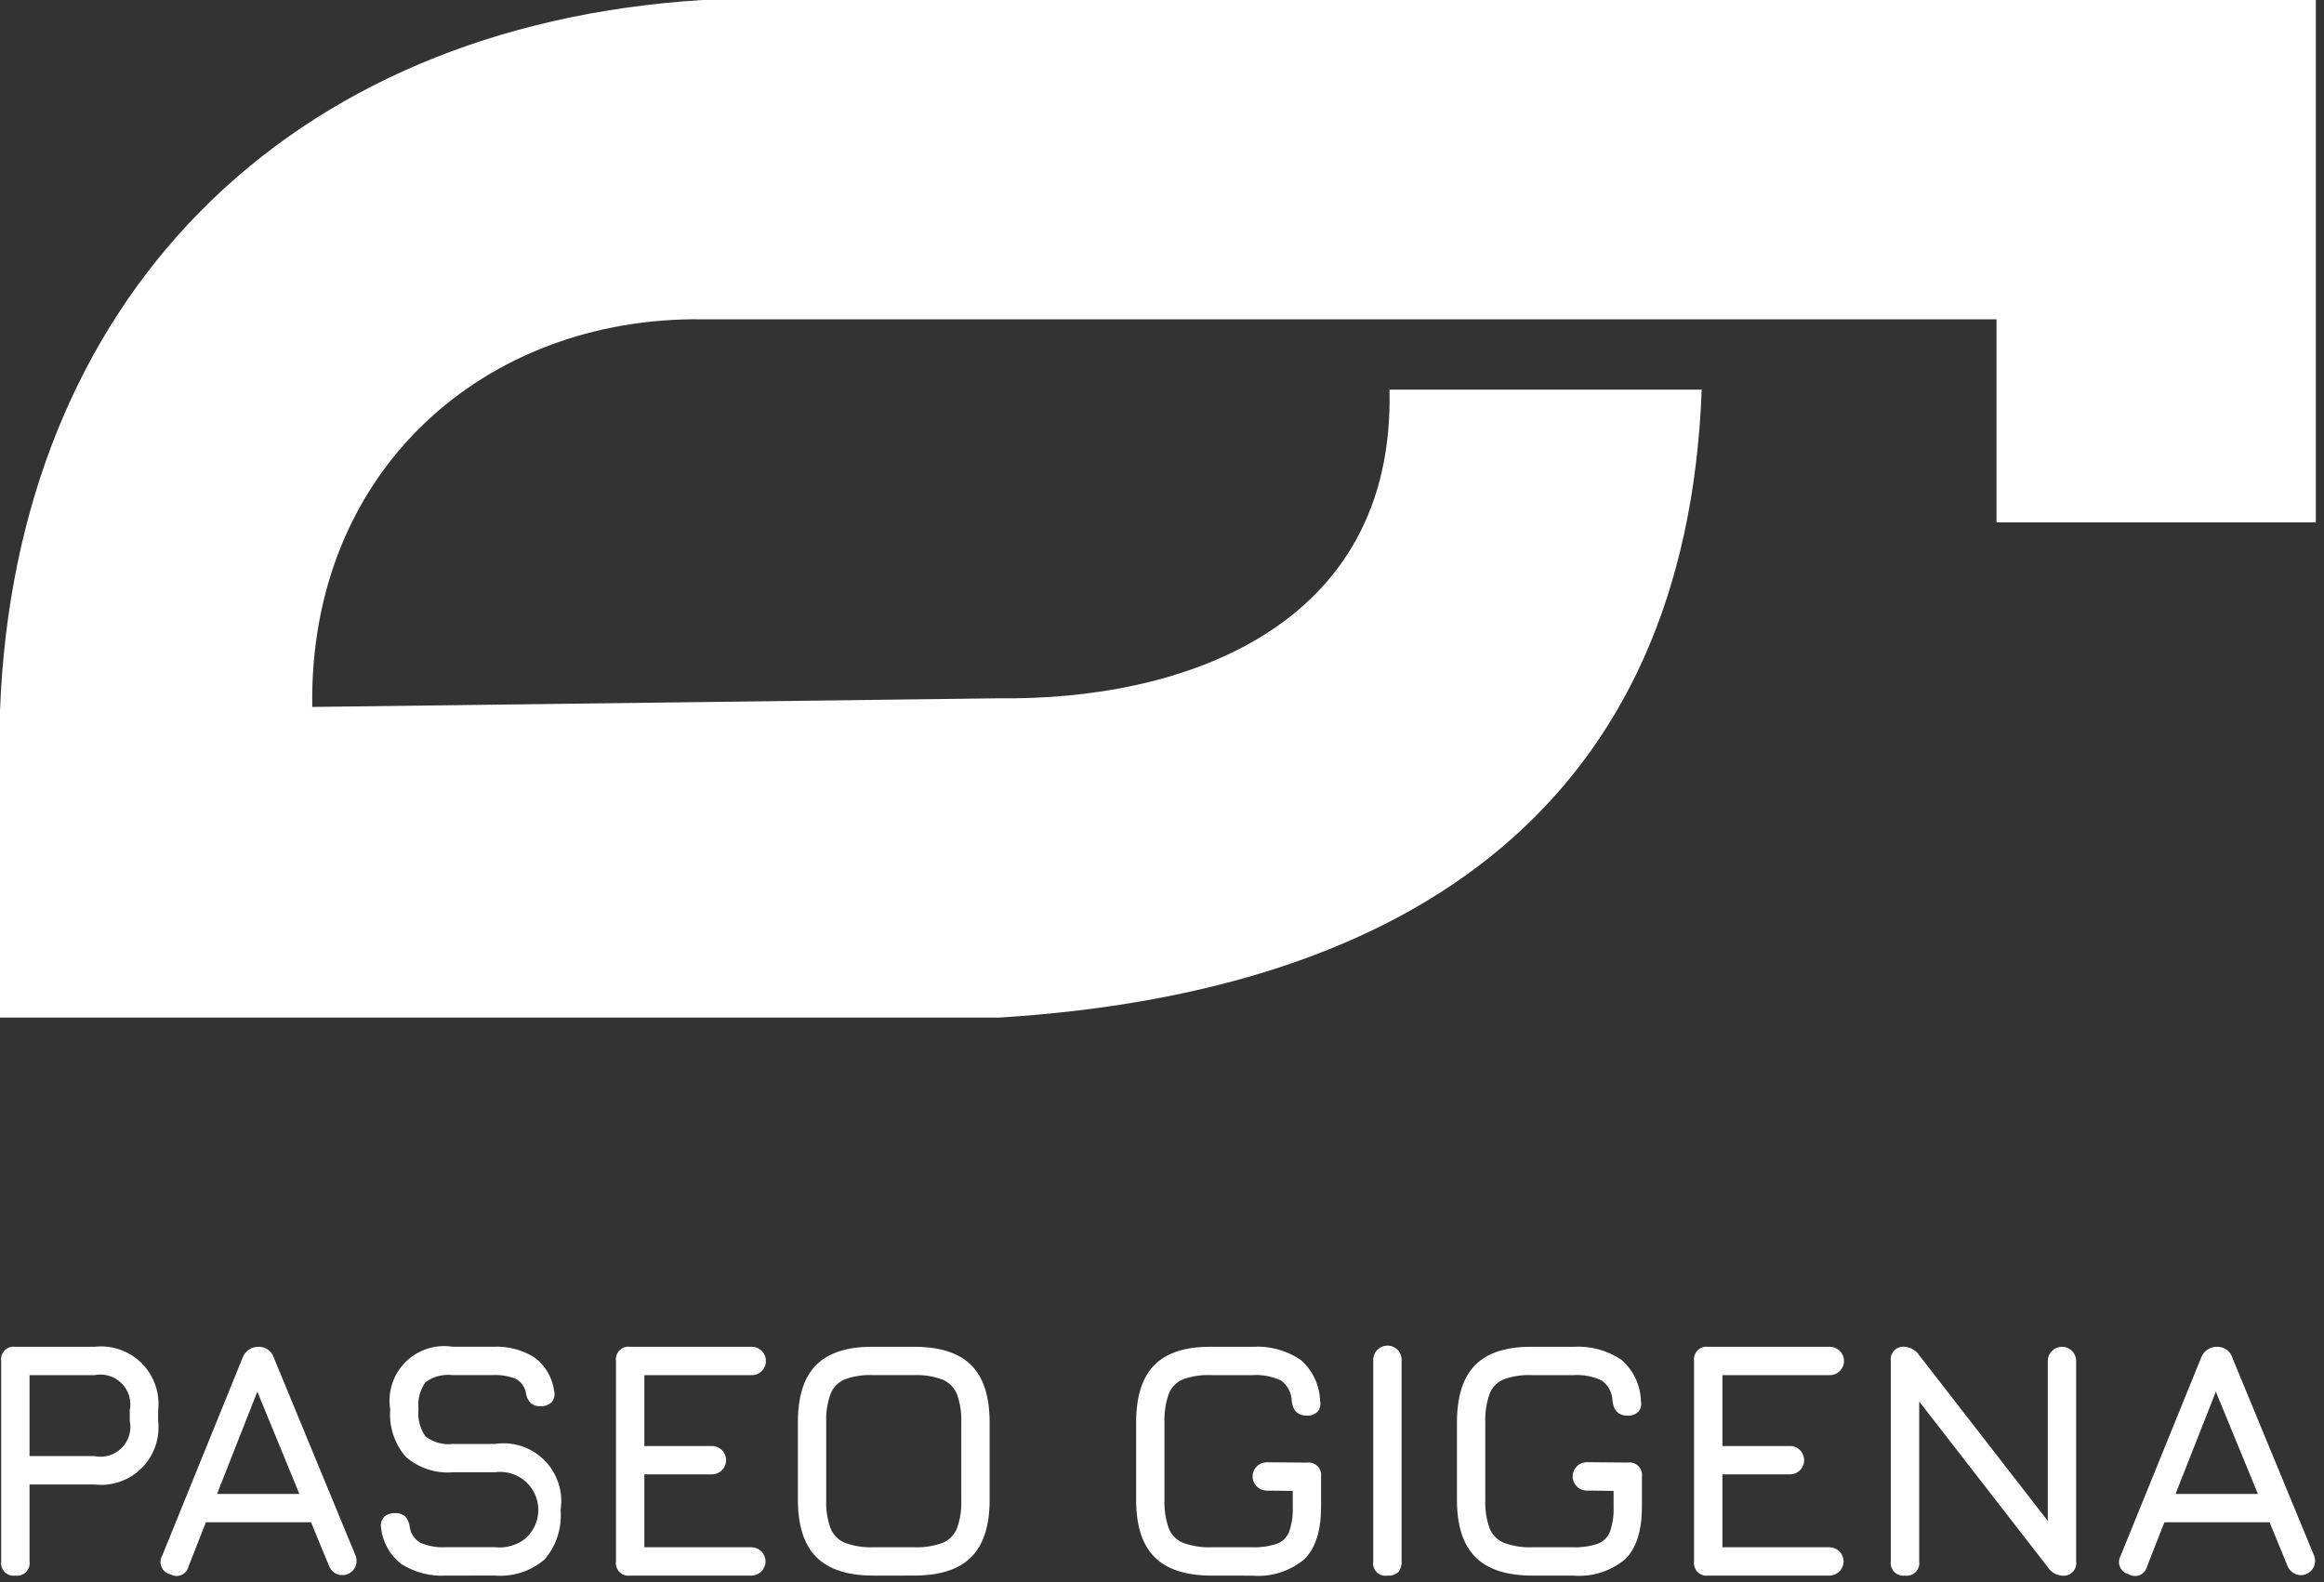 <svg width="210" height="143" viewBox="0 0 210 143" fill="none" xmlns="http://www.w3.org/2000/svg">
<rect x="0" y="0" width="210" height="143" fill="#333333" stroke="none"/>
<g clip-path="url(#clip0)">
<path d="M1.388 142.39C1.214 142.415 1.037 142.399 0.87 142.344C0.703 142.288 0.552 142.194 0.427 142.07C0.303 141.946 0.209 141.794 0.154 141.627C0.098 141.461 0.082 141.283 0.107 141.109V122.992C0.082 122.818 0.098 122.641 0.154 122.474C0.21 122.308 0.303 122.156 0.428 122.032C0.552 121.908 0.703 121.814 0.87 121.759C1.037 121.703 1.214 121.687 1.388 121.712H8.525C9.304 121.621 10.094 121.707 10.835 121.964C11.576 122.222 12.249 122.643 12.803 123.198C13.358 123.753 13.78 124.426 14.037 125.167C14.294 125.908 14.38 126.697 14.289 127.476V128.391C14.38 129.17 14.294 129.96 14.037 130.701C13.78 131.442 13.358 132.115 12.803 132.669C12.249 133.224 11.576 133.646 10.835 133.903C10.094 134.16 9.304 134.247 8.525 134.155H2.669V141.11C2.694 141.284 2.678 141.461 2.622 141.628C2.566 141.795 2.473 141.946 2.349 142.07C2.224 142.195 2.073 142.288 1.906 142.344C1.739 142.399 1.562 142.415 1.388 142.39ZM2.669 131.59H8.525C8.965 131.683 9.421 131.665 9.852 131.537C10.283 131.409 10.675 131.176 10.993 130.858C11.31 130.54 11.544 130.148 11.672 129.717C11.8 129.286 11.818 128.83 11.725 128.39V127.475C11.816 127.036 11.796 126.581 11.668 126.151C11.539 125.721 11.305 125.33 10.988 125.012C10.671 124.695 10.28 124.461 9.85 124.333C9.42 124.204 8.965 124.184 8.525 124.275H2.669V131.59Z" fill="white"/>
<path d="M15.387 142.268C15.213 142.229 15.051 142.15 14.913 142.036C14.775 141.923 14.667 141.778 14.595 141.615C14.524 141.451 14.492 141.273 14.503 141.095C14.513 140.917 14.565 140.744 14.655 140.59L21.914 122.718C22.018 122.421 22.212 122.164 22.469 121.984C22.726 121.803 23.034 121.708 23.348 121.712H23.409C23.712 121.712 24.006 121.81 24.247 121.992C24.489 122.173 24.666 122.428 24.751 122.718L32.132 140.59C32.257 140.905 32.252 141.255 32.12 141.567C31.988 141.878 31.738 142.125 31.425 142.253C31.112 142.382 30.761 142.382 30.448 142.253C30.135 142.125 29.886 141.878 29.753 141.567L28.106 137.567H18.606L17.035 141.567C16.996 141.737 16.916 141.895 16.804 142.029C16.692 142.162 16.55 142.268 16.389 142.336C16.229 142.404 16.054 142.434 15.88 142.422C15.706 142.41 15.537 142.357 15.387 142.268V142.268ZM19.611 135.01H27.053L23.253 125.767L19.611 135.01Z" fill="white"/>
<path d="M40.321 142.39C38.89 142.474 37.468 142.106 36.257 141.338C35.751 140.947 35.328 140.458 35.015 139.9C34.702 139.342 34.504 138.726 34.434 138.09C34.401 137.913 34.409 137.73 34.456 137.555C34.504 137.381 34.59 137.22 34.709 137.083C34.841 136.965 34.996 136.874 35.163 136.817C35.331 136.759 35.508 136.736 35.685 136.748C35.853 136.733 36.023 136.751 36.184 136.803C36.345 136.855 36.494 136.938 36.622 137.048C36.848 137.316 36.987 137.646 37.022 137.994C37.065 138.294 37.175 138.579 37.346 138.829C37.516 139.078 37.742 139.286 38.005 139.434C38.736 139.736 39.526 139.869 40.316 139.823H44.708C45.657 139.931 46.613 139.678 47.384 139.114C47.965 138.638 48.375 137.984 48.549 137.253C48.724 136.522 48.654 135.754 48.35 135.067C48.047 134.379 47.526 133.81 46.868 133.446C46.211 133.083 45.452 132.945 44.708 133.053H40.932C40.161 133.116 39.385 133.024 38.65 132.781C37.915 132.539 37.237 132.152 36.654 131.642C36.15 131.054 35.768 130.372 35.528 129.635C35.289 128.898 35.197 128.121 35.259 127.349C35.137 126.581 35.199 125.794 35.44 125.054C35.68 124.314 36.092 123.641 36.643 123.091C37.193 122.54 37.866 122.128 38.606 121.888C39.346 121.647 40.133 121.585 40.901 121.707H44.532C45.871 121.633 47.2 121.979 48.332 122.697C48.81 123.062 49.211 123.518 49.511 124.04C49.811 124.561 50.004 125.137 50.079 125.733C50.12 125.907 50.12 126.089 50.077 126.263C50.035 126.436 49.952 126.598 49.835 126.733C49.699 126.856 49.54 126.95 49.367 127.009C49.194 127.068 49.011 127.091 48.828 127.077C48.662 127.09 48.495 127.068 48.337 127.012C48.18 126.957 48.035 126.87 47.913 126.756C47.687 126.495 47.547 126.17 47.513 125.826C47.46 125.565 47.349 125.319 47.188 125.107C47.027 124.894 46.82 124.72 46.583 124.598C45.927 124.345 45.225 124.233 44.523 124.27H40.894C40.023 124.165 39.145 124.398 38.439 124.919C37.941 125.626 37.718 126.491 37.814 127.351C37.719 128.225 37.947 129.103 38.454 129.821C39.16 130.356 40.046 130.597 40.925 130.492H44.707C45.519 130.368 46.349 130.437 47.13 130.694C47.91 130.951 48.619 131.389 49.198 131.971C49.778 132.554 50.212 133.265 50.465 134.047C50.718 134.828 50.783 135.659 50.654 136.47C50.722 137.276 50.628 138.088 50.376 138.857C50.125 139.626 49.721 140.336 49.19 140.946C47.946 142.001 46.333 142.519 44.707 142.387L40.321 142.39Z" fill="white"/>
<path d="M56.943 142.39C56.769 142.415 56.592 142.399 56.425 142.344C56.258 142.288 56.106 142.194 55.982 142.07C55.858 141.946 55.764 141.794 55.708 141.628C55.653 141.461 55.636 141.283 55.661 141.109V122.992C55.636 122.818 55.653 122.641 55.708 122.474C55.764 122.307 55.858 122.156 55.982 122.032C56.106 121.907 56.258 121.814 56.425 121.758C56.592 121.703 56.769 121.687 56.943 121.712H67.892C68.063 121.707 68.234 121.737 68.393 121.799C68.553 121.861 68.698 121.955 68.821 122.074C68.944 122.194 69.041 122.337 69.108 122.494C69.175 122.652 69.209 122.822 69.209 122.993C69.209 123.164 69.175 123.333 69.108 123.491C69.041 123.649 68.944 123.792 68.821 123.911C68.698 124.03 68.553 124.124 68.393 124.186C68.234 124.248 68.063 124.278 67.892 124.273H58.224V130.679H64.293C64.464 130.674 64.635 130.704 64.794 130.766C64.954 130.828 65.099 130.922 65.222 131.041C65.345 131.161 65.442 131.304 65.509 131.461C65.576 131.619 65.61 131.788 65.61 131.96C65.61 132.131 65.576 132.3 65.509 132.458C65.442 132.616 65.345 132.759 65.222 132.878C65.099 132.997 64.954 133.091 64.794 133.153C64.635 133.215 64.464 133.245 64.293 133.24H58.224V139.828H67.892C68.232 139.828 68.558 139.963 68.798 140.203C69.038 140.444 69.173 140.769 69.173 141.109C69.173 141.449 69.038 141.775 68.798 142.015C68.558 142.255 68.232 142.39 67.892 142.39H56.943Z" fill="white"/>
<path d="M78.932 142.39C76.603 142.39 74.883 141.833 73.77 140.72C72.657 139.607 72.101 137.886 72.1 135.558V128.51C72.1 126.161 72.659 124.435 73.777 123.332C74.895 122.229 76.613 121.688 78.932 121.71H82.592C84.93 121.71 86.653 122.264 87.761 123.371C88.869 124.478 89.423 126.202 89.424 128.541V135.556C89.424 137.885 88.87 139.606 87.761 140.718C86.652 141.83 84.929 142.387 82.592 142.388L78.932 142.39ZM78.932 139.828H82.592C83.463 139.864 84.332 139.732 85.153 139.439C85.451 139.32 85.722 139.142 85.948 138.915C86.175 138.688 86.354 138.418 86.473 138.12C86.765 137.299 86.897 136.429 86.861 135.558V128.543C86.896 127.677 86.764 126.813 86.473 125.997C86.353 125.699 86.174 125.428 85.948 125.2C85.721 124.972 85.451 124.792 85.153 124.67C84.334 124.371 83.464 124.235 82.592 124.27H78.932C78.067 124.227 77.203 124.351 76.385 124.636C76.087 124.754 75.815 124.93 75.587 125.156C75.359 125.381 75.179 125.65 75.058 125.947C74.759 126.767 74.624 127.638 74.658 128.51V135.555C74.622 136.426 74.754 137.296 75.047 138.117C75.166 138.415 75.344 138.685 75.571 138.912C75.798 139.139 76.068 139.317 76.366 139.436C77.188 139.73 78.059 139.863 78.932 139.828V139.828Z" fill="white"/>
<path d="M109.494 142.39C107.166 142.39 105.445 141.833 104.332 140.72C103.219 139.607 102.662 137.886 102.662 135.558V128.543C102.662 126.195 103.216 124.464 104.324 123.35C105.432 122.236 107.145 121.69 109.464 121.712H113.154C114.704 121.608 116.244 122.023 117.531 122.893C118.067 123.358 118.499 123.931 118.801 124.573C119.103 125.215 119.267 125.913 119.284 126.622C119.325 126.792 119.325 126.97 119.282 127.139C119.24 127.309 119.157 127.466 119.041 127.597C118.909 127.716 118.755 127.807 118.587 127.864C118.42 127.922 118.242 127.945 118.065 127.933C117.292 127.933 116.845 127.506 116.723 126.652C116.722 126.283 116.634 125.919 116.466 125.59C116.298 125.262 116.054 124.978 115.755 124.761C114.944 124.38 114.049 124.212 113.155 124.273H109.465C108.603 124.229 107.74 124.354 106.925 124.639C106.628 124.758 106.358 124.936 106.133 125.163C105.907 125.39 105.731 125.661 105.614 125.959C105.322 126.788 105.19 127.665 105.225 128.543V135.558C105.19 136.429 105.322 137.299 105.614 138.12C105.733 138.418 105.911 138.688 106.138 138.915C106.365 139.142 106.635 139.32 106.933 139.439C107.754 139.732 108.624 139.864 109.495 139.828H113.155C113.907 139.857 114.659 139.752 115.374 139.516C115.629 139.422 115.861 139.275 116.054 139.084C116.247 138.893 116.398 138.663 116.495 138.41C116.739 137.689 116.847 136.929 116.815 136.168V134.734L114.432 134.71C114.098 134.701 113.782 134.562 113.549 134.322C113.316 134.083 113.186 133.762 113.186 133.429C113.186 133.095 113.316 132.774 113.549 132.535C113.782 132.295 114.098 132.156 114.432 132.147L118.092 132.178C118.266 132.153 118.444 132.169 118.61 132.225C118.777 132.28 118.929 132.374 119.053 132.498C119.177 132.622 119.271 132.774 119.326 132.941C119.382 133.108 119.398 133.285 119.373 133.459V136.173C119.373 138.338 118.87 139.917 117.864 140.909C116.55 142.005 114.856 142.539 113.151 142.395L109.494 142.39Z" fill="white"/>
<path d="M125.37 142.39C125.195 142.419 125.016 142.405 124.848 142.351C124.68 142.296 124.526 142.203 124.401 142.078C124.276 141.953 124.182 141.8 124.128 141.631C124.073 141.463 124.06 141.284 124.088 141.109V123.023C124.073 122.848 124.092 122.671 124.146 122.503C124.2 122.335 124.286 122.18 124.401 122.046C124.58 121.839 124.82 121.694 125.087 121.633C125.354 121.572 125.634 121.598 125.885 121.707C126.136 121.816 126.346 122.003 126.484 122.239C126.621 122.476 126.68 122.751 126.65 123.023V141.11C126.68 141.46 126.573 141.808 126.35 142.079C126.216 142.194 126.06 142.281 125.892 142.334C125.723 142.388 125.546 142.407 125.37 142.39V142.39Z" fill="white"/>
<path d="M138.484 142.39C136.155 142.39 134.435 141.833 133.322 140.72C132.209 139.607 131.653 137.886 131.652 135.558V128.543C131.652 126.195 132.206 124.464 133.314 123.35C134.422 122.236 136.135 121.69 138.453 121.712H142.143C143.693 121.608 145.233 122.023 146.52 122.893C147.056 123.358 147.489 123.93 147.791 124.572C148.093 125.215 148.257 125.913 148.274 126.622C148.315 126.792 148.314 126.97 148.272 127.139C148.229 127.309 148.146 127.466 148.03 127.597C147.899 127.716 147.744 127.807 147.577 127.864C147.409 127.922 147.232 127.945 147.055 127.933C146.281 127.933 145.833 127.506 145.712 126.652C145.711 126.283 145.623 125.919 145.455 125.59C145.287 125.262 145.043 124.977 144.744 124.761C143.933 124.38 143.038 124.212 142.144 124.273H138.454C137.592 124.229 136.73 124.354 135.915 124.639C135.618 124.758 135.348 124.936 135.123 125.163C134.897 125.39 134.72 125.661 134.603 125.959C134.311 126.788 134.179 127.665 134.215 128.543V135.558C134.179 136.429 134.311 137.299 134.603 138.12C134.723 138.418 134.901 138.688 135.128 138.915C135.355 139.142 135.625 139.32 135.923 139.439C136.744 139.732 137.614 139.864 138.485 139.828H142.144C142.897 139.857 143.649 139.752 144.364 139.516C144.619 139.422 144.85 139.274 145.043 139.084C145.236 138.893 145.387 138.663 145.484 138.41C145.728 137.689 145.837 136.929 145.805 136.168V134.734L143.426 134.705C143.255 134.71 143.084 134.68 142.925 134.618C142.765 134.556 142.619 134.462 142.497 134.343C142.374 134.223 142.276 134.08 142.209 133.922C142.143 133.765 142.108 133.595 142.108 133.424C142.108 133.252 142.143 133.083 142.209 132.925C142.276 132.767 142.374 132.624 142.497 132.504C142.619 132.385 142.765 132.291 142.925 132.229C143.084 132.167 143.255 132.137 143.426 132.142L147.085 132.173C147.259 132.148 147.437 132.164 147.603 132.22C147.77 132.275 147.922 132.369 148.046 132.493C148.171 132.617 148.264 132.769 148.32 132.936C148.376 133.103 148.392 133.28 148.367 133.454V136.168C148.367 138.333 147.864 139.912 146.857 140.904C145.543 142.001 143.85 142.535 142.144 142.39H138.484Z" fill="white"/>
<path d="M154.359 142.39C154.185 142.415 154.008 142.399 153.841 142.344C153.674 142.288 153.522 142.194 153.398 142.07C153.274 141.946 153.18 141.794 153.124 141.628C153.069 141.461 153.052 141.283 153.077 141.109V122.992C153.052 122.818 153.069 122.641 153.124 122.474C153.18 122.307 153.274 122.156 153.398 122.032C153.522 121.907 153.674 121.814 153.841 121.758C154.008 121.703 154.185 121.687 154.359 121.712H165.308C165.479 121.707 165.65 121.737 165.809 121.799C165.969 121.861 166.114 121.955 166.237 122.074C166.36 122.194 166.457 122.337 166.524 122.494C166.591 122.652 166.625 122.822 166.625 122.993C166.625 123.164 166.591 123.333 166.524 123.491C166.457 123.649 166.36 123.792 166.237 123.911C166.114 124.03 165.969 124.124 165.809 124.186C165.65 124.248 165.479 124.278 165.308 124.273H155.64V130.679H161.709C161.88 130.674 162.051 130.704 162.21 130.766C162.37 130.828 162.515 130.922 162.638 131.041C162.761 131.161 162.858 131.304 162.925 131.461C162.992 131.619 163.026 131.788 163.026 131.96C163.026 132.131 162.992 132.3 162.925 132.458C162.858 132.616 162.761 132.759 162.638 132.878C162.515 132.997 162.37 133.091 162.21 133.153C162.051 133.215 161.88 133.245 161.709 133.24H155.64V139.828H165.308C165.648 139.828 165.974 139.963 166.214 140.203C166.454 140.444 166.589 140.769 166.589 141.109C166.589 141.449 166.454 141.775 166.214 142.015C165.974 142.255 165.648 142.39 165.308 142.39H154.359Z" fill="white"/>
<path d="M172.141 142.39C171.967 142.415 171.79 142.399 171.623 142.344C171.456 142.288 171.304 142.194 171.18 142.07C171.056 141.946 170.962 141.794 170.906 141.628C170.851 141.461 170.834 141.283 170.859 141.109V122.992C170.834 122.818 170.851 122.641 170.906 122.474C170.962 122.307 171.056 122.156 171.18 122.032C171.304 121.907 171.456 121.814 171.623 121.758C171.79 121.703 171.967 121.687 172.141 121.712C172.398 121.735 172.647 121.815 172.868 121.947C173.09 122.079 173.279 122.259 173.421 122.474L185.682 138.274H185.041V122.992C185.041 122.652 185.176 122.326 185.417 122.086C185.657 121.846 185.983 121.711 186.323 121.711C186.663 121.711 186.989 121.846 187.229 122.086C187.469 122.326 187.604 122.652 187.604 122.992V141.11C187.629 141.284 187.613 141.462 187.558 141.628C187.502 141.795 187.408 141.947 187.284 142.071C187.16 142.195 187.008 142.289 186.841 142.345C186.675 142.4 186.497 142.416 186.323 142.391C186.065 142.373 185.814 142.295 185.591 142.162C185.369 142.03 185.18 141.847 185.041 141.628L172.78 125.828H173.421V141.11C173.446 141.284 173.43 141.461 173.374 141.628C173.319 141.794 173.225 141.946 173.101 142.07C172.977 142.194 172.825 142.288 172.659 142.343C172.492 142.399 172.315 142.415 172.141 142.39V142.39Z" fill="white"/>
<path d="M192.361 142.268C192.187 142.229 192.025 142.15 191.887 142.036C191.749 141.923 191.641 141.778 191.569 141.615C191.498 141.451 191.466 141.273 191.477 141.095C191.487 140.917 191.539 140.744 191.629 140.59L198.888 122.718C198.992 122.421 199.186 122.164 199.443 121.984C199.7 121.803 200.008 121.708 200.322 121.712H200.383C200.685 121.712 200.979 121.81 201.221 121.992C201.463 122.173 201.64 122.428 201.725 122.718L209.106 140.59C209.231 140.905 209.226 141.255 209.094 141.567C208.962 141.878 208.712 142.125 208.399 142.253C208.086 142.382 207.735 142.382 207.422 142.253C207.109 142.125 206.859 141.878 206.727 141.567L205.08 137.567H195.58L194.009 141.567C193.969 141.737 193.89 141.895 193.778 142.029C193.666 142.162 193.524 142.268 193.363 142.336C193.202 142.404 193.028 142.434 192.854 142.422C192.68 142.41 192.511 142.357 192.361 142.268V142.268ZM196.585 135.01H204.027L200.227 125.767L196.585 135.01Z" fill="white"/>
<path d="M63.47 0C25.843 2.345 1.394 27.067 0 64.233V91.96H90.3C127.926 89.615 152.376 72.378 153.769 35.211H125.557C126.069 56.843 106.702 63.311 90.304 63.105L28.216 63.888C27.885 42.496 43.837 28.609 63.47 28.855H180.408V47.21H209.264V0H63.47Z" fill="white"/>
</g>
<defs>
<clipPath id="clip0">
<rect width="209.264" height="142.41" fill="white"/>
</clipPath>
</defs>
</svg>
